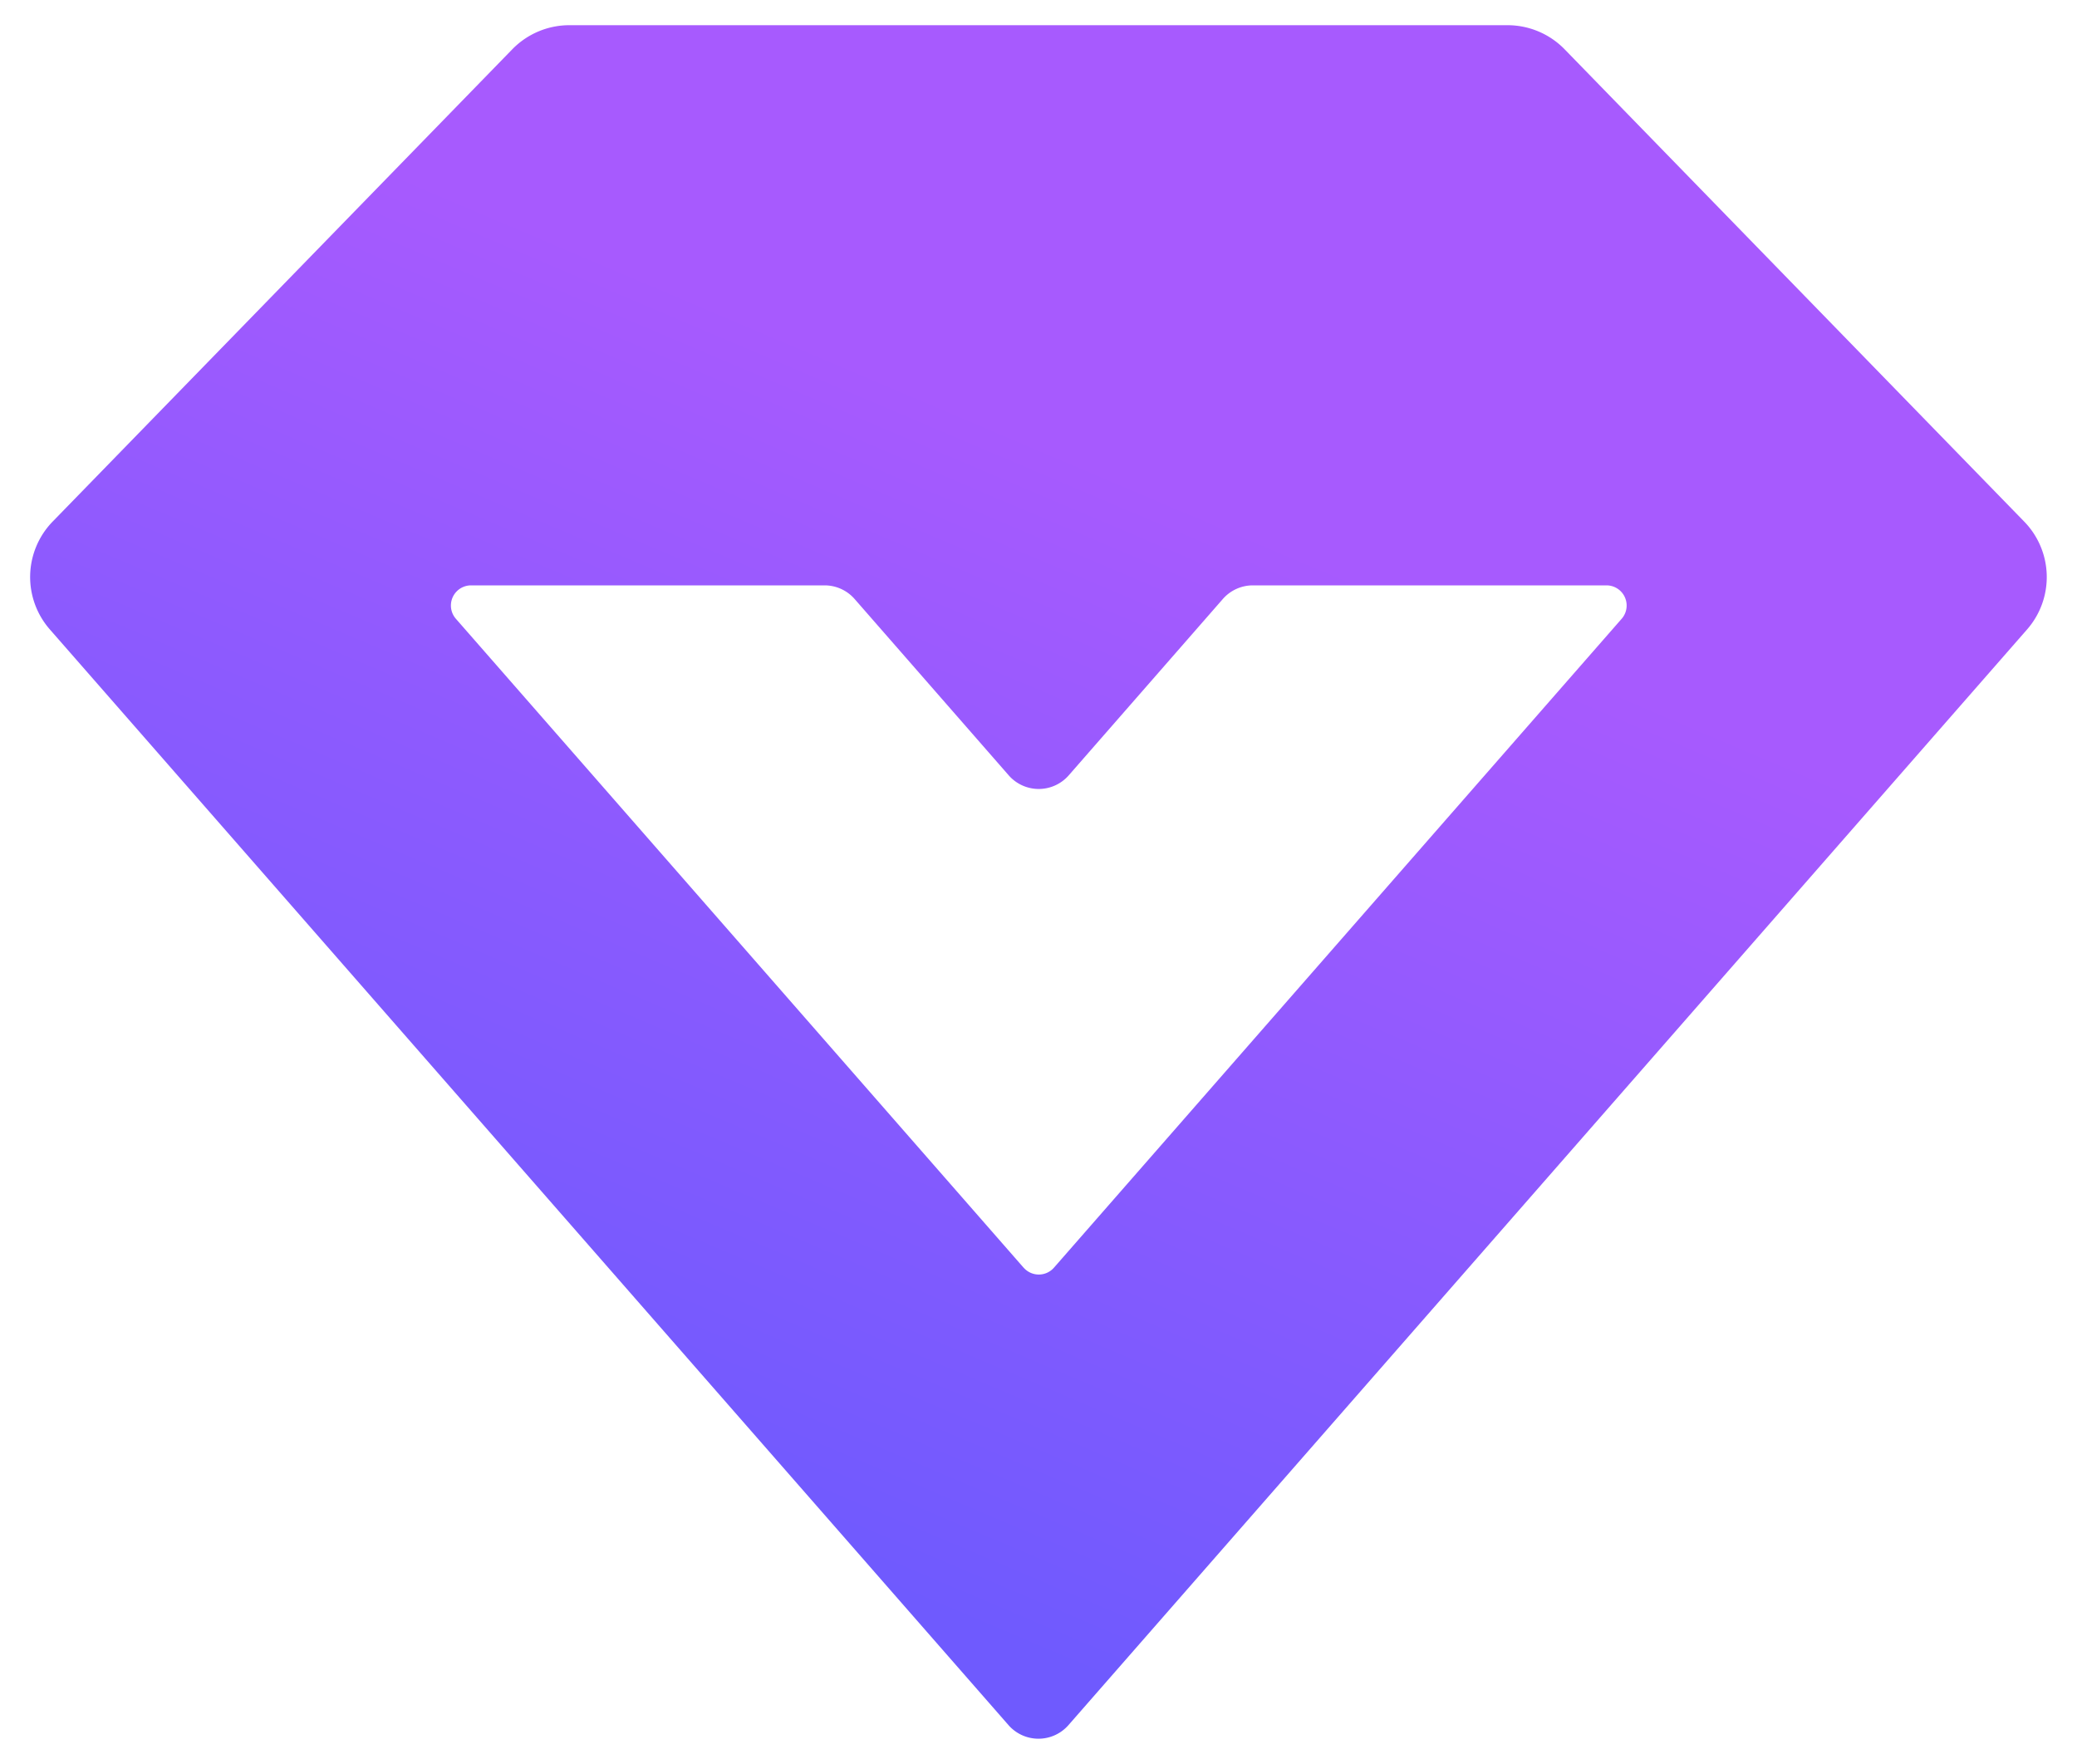 <svg xmlns="http://www.w3.org/2000/svg" xmlns:xlink="http://www.w3.org/1999/xlink" width="41.217" height="35" viewBox="0 0 41.217 35">
  <defs>
    <style>.b{stroke:rgba(0,0,0,0);stroke-miterlimit:10;fill:url(#b);}</style>
    <linearGradient id="b" x1="0.287" y1="0.133" x2="0" y2="0.703" gradientUnits="objectBoundingBox">
      <stop offset="0" stop-color="#a75afe"/>
      <stop offset="1" stop-color="#6f5afe"/>
    </linearGradient>
  </defs>
  <path class="b" d="M422.357,363.191H403.74a1.581,1.581,0,0,0-1.133.478l-9.12,9.37a1.578,1.578,0,0,0-.057,2.141l19.024,21.741a.791.791,0,0,0,1.19,0l19.023-21.74a1.578,1.578,0,0,0-.057-2.141l-9.12-9.371A1.582,1.582,0,0,0,422.357,363.191Zm-9.606,24.65-11.27-12.88a.4.4,0,0,1,.3-.655H408.8a.791.791,0,0,1,.6.27l3.059,3.5a.791.791,0,0,0,1.19,0l3.059-3.5a.791.791,0,0,1,.6-.27h7.021a.4.4,0,0,1,.3.655l-11.27,12.88A.4.4,0,0,1,412.752,387.841Z" transform="translate(-392.441 -362.691)"/>
</svg>
